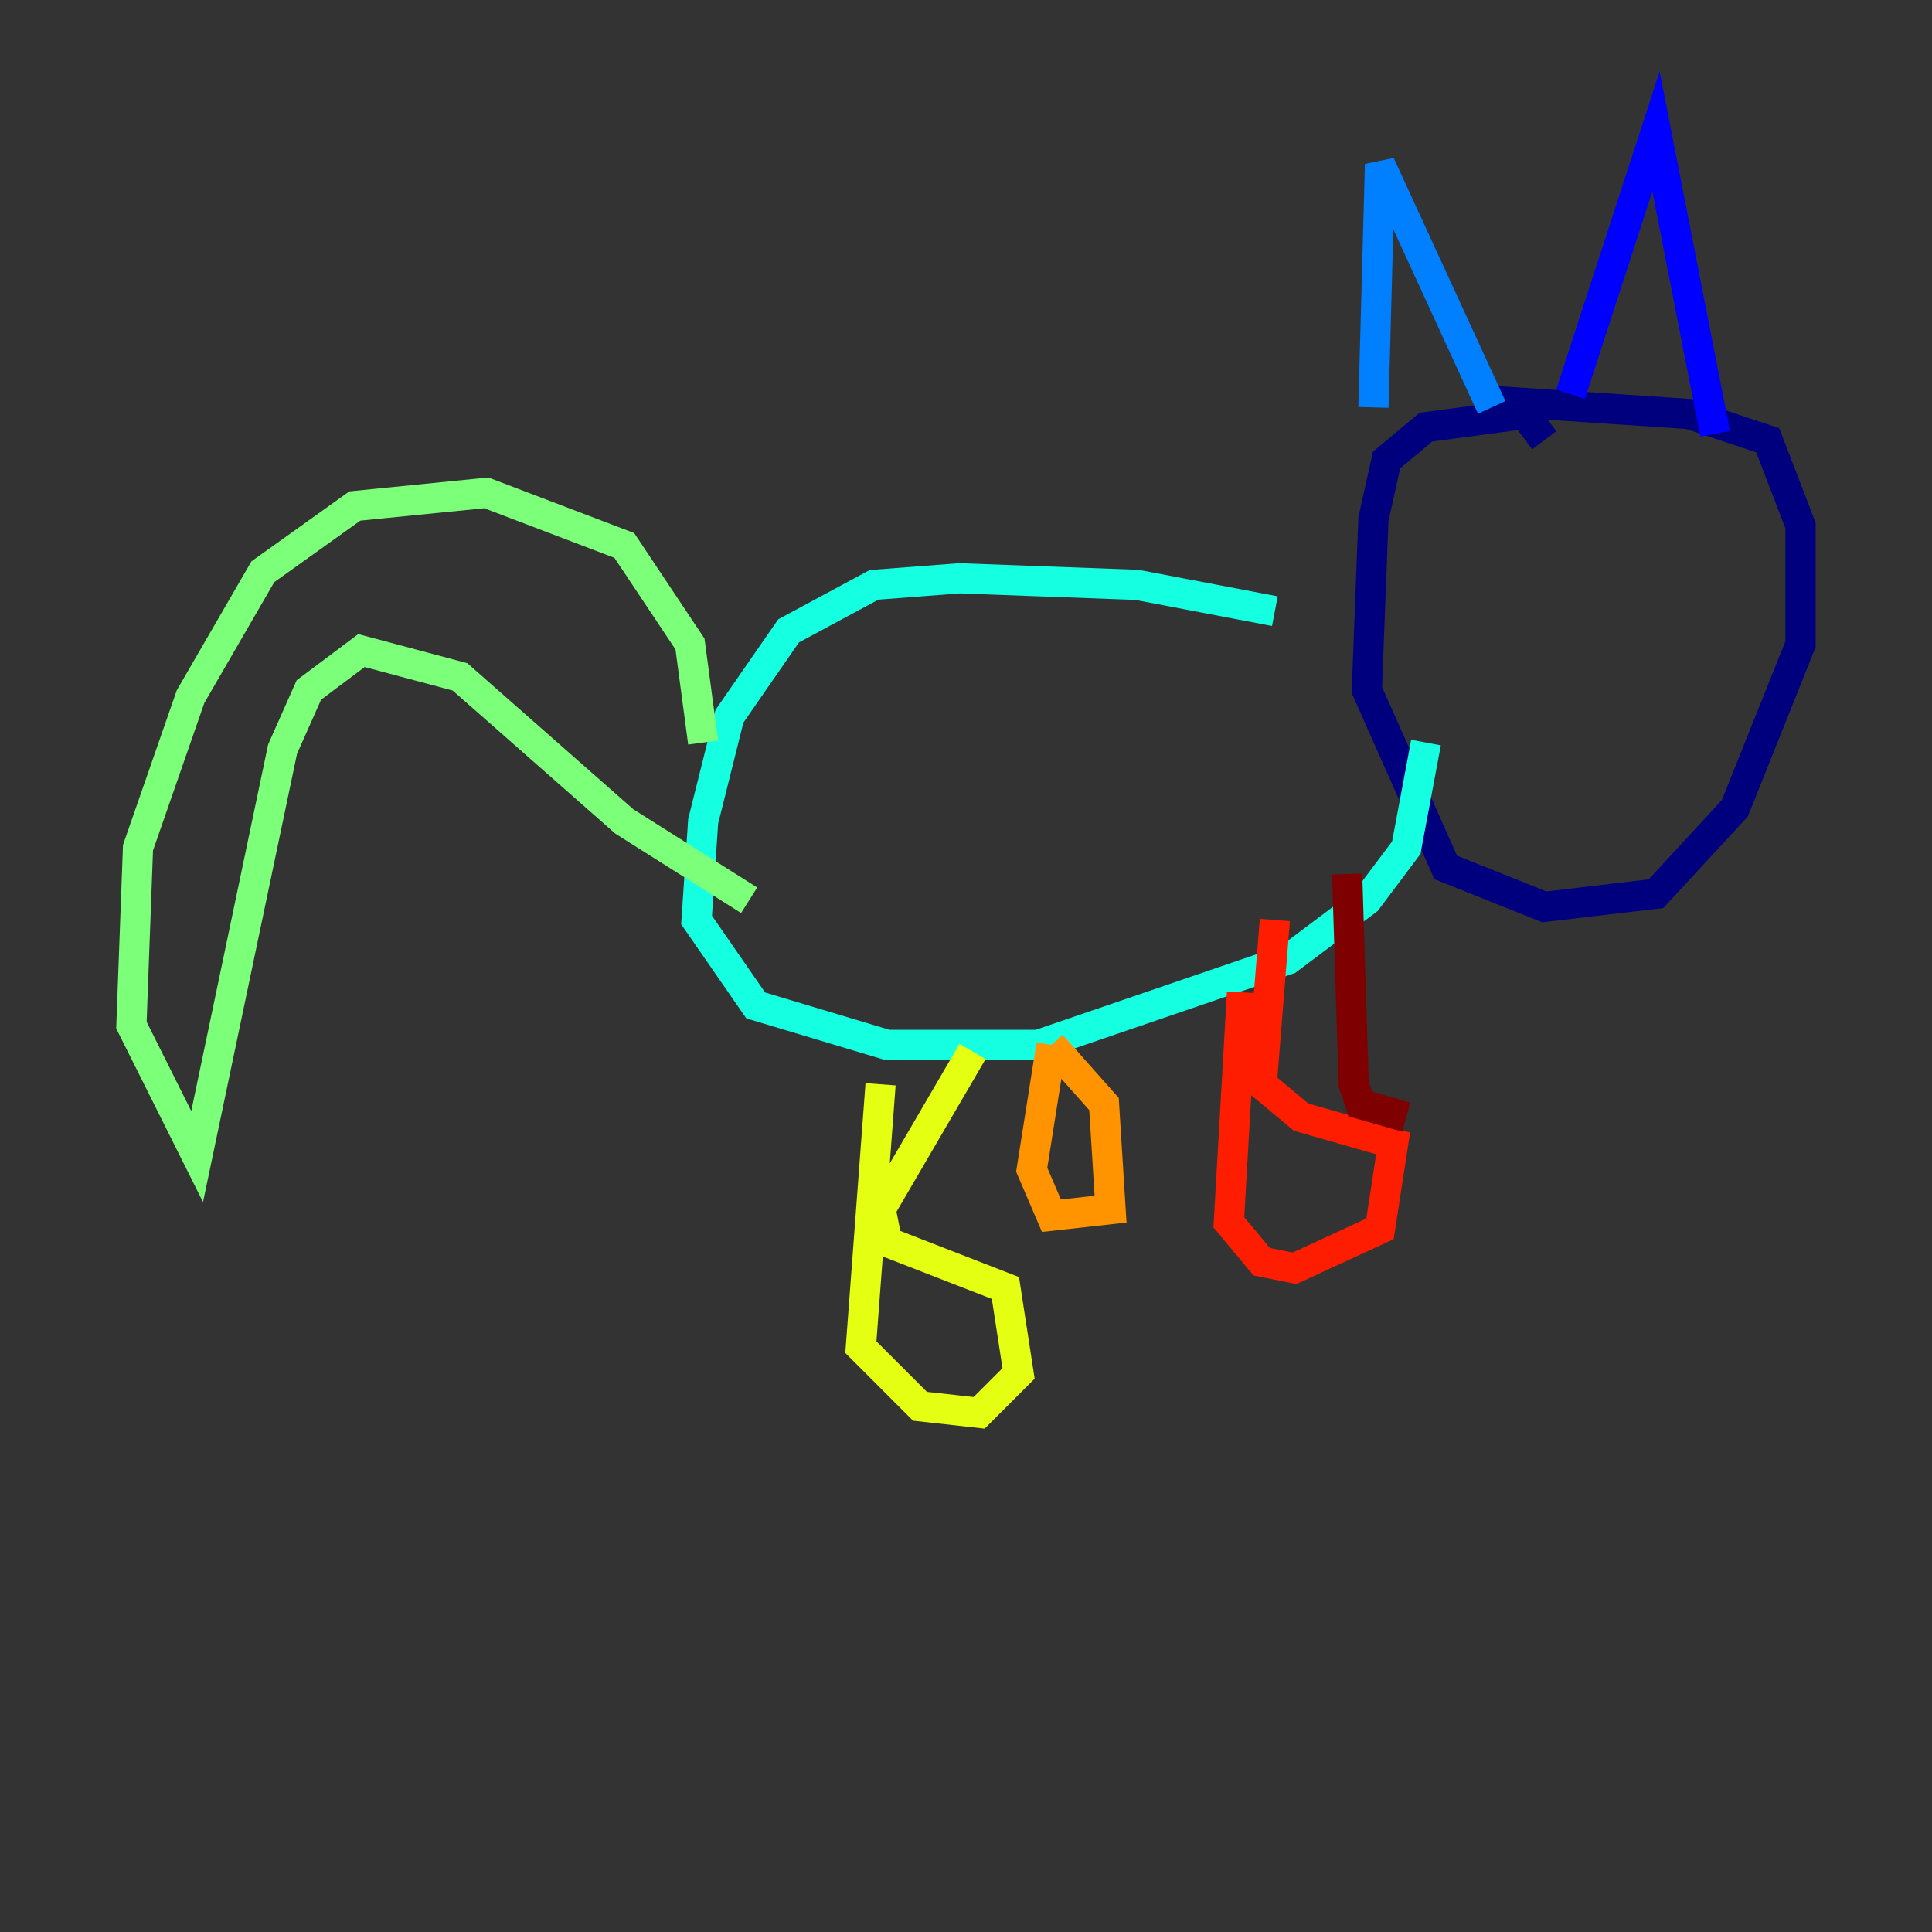 <?xml version="1.0" encoding="utf-8" ?>
<svg baseProfile="tiny" height="128" version="1.2" viewBox="0,0,128,128" width="128" xmlns="http://www.w3.org/2000/svg" xmlns:ev="http://www.w3.org/2001/xml-events" xmlns:xlink="http://www.w3.org/1999/xlink"><rect x="0" y="0" width="128" height="128" fill="#333333" stroke="none"/><defs /><polyline fill="none" points="102.313,29.17 101.007,27.429 94.476,28.299 91.864,30.476 90.993,34.395 90.558,45.714 95.782,57.469 102.313,60.082 109.714,59.211 114.939,53.551 119.293,42.667 119.293,34.83 117.116,29.17 111.891,27.429 98.83,26.558" stroke="#00007f" stroke-width="2" /><polyline fill="none" points="113.633,28.735 109.714,8.707 104.054,26.122" stroke="#0000ff" stroke-width="2" /><polyline fill="none" points="98.83,26.993 91.429,10.884 90.993,26.993" stroke="#0080ff" stroke-width="2" /><polyline fill="none" points="84.463,40.49 75.32,38.748 63.565,38.313 57.905,38.748 52.245,41.796 48.327,47.456 46.585,54.422 46.15,60.952 50.068,66.612 58.776,69.225 68.789,69.225 85.333,63.565 90.558,59.646 93.17,56.163 94.476,49.197" stroke="#15ffe1" stroke-width="2" /><polyline fill="none" points="46.585,49.197 45.714,42.667 41.361,36.136 32.218,32.653 23.51,33.524 17.415,37.878 12.626,46.15 9.143,56.163 8.707,67.918 13.061,76.626 18.721,49.633 20.463,45.714 23.946,43.102 30.476,44.843 41.361,54.422 49.633,59.646" stroke="#7cff79" stroke-width="2" /><polyline fill="none" points="58.34,71.837 57.034,89.252 60.952,93.17 64.871,93.605 67.483,90.993 66.612,85.333 58.776,82.286 58.34,80.109 64.435,69.66" stroke="#e4ff12" stroke-width="2" /><polyline fill="none" points="69.66,69.225 68.354,77.497 69.66,80.544 73.578,80.109 73.143,73.143 69.66,69.225" stroke="#ff9400" stroke-width="2" /><polyline fill="none" points="82.286,65.742 81.415,80.98 83.592,83.592 85.769,84.027 91.429,81.415 92.299,75.755 86.204,74.014 83.592,71.837 84.463,60.952" stroke="#ff1d00" stroke-width="2" /><polyline fill="none" points="89.252,57.905 89.687,71.837 90.122,73.143 93.17,74.014" stroke="#7f0000" stroke-width="2" /></svg>